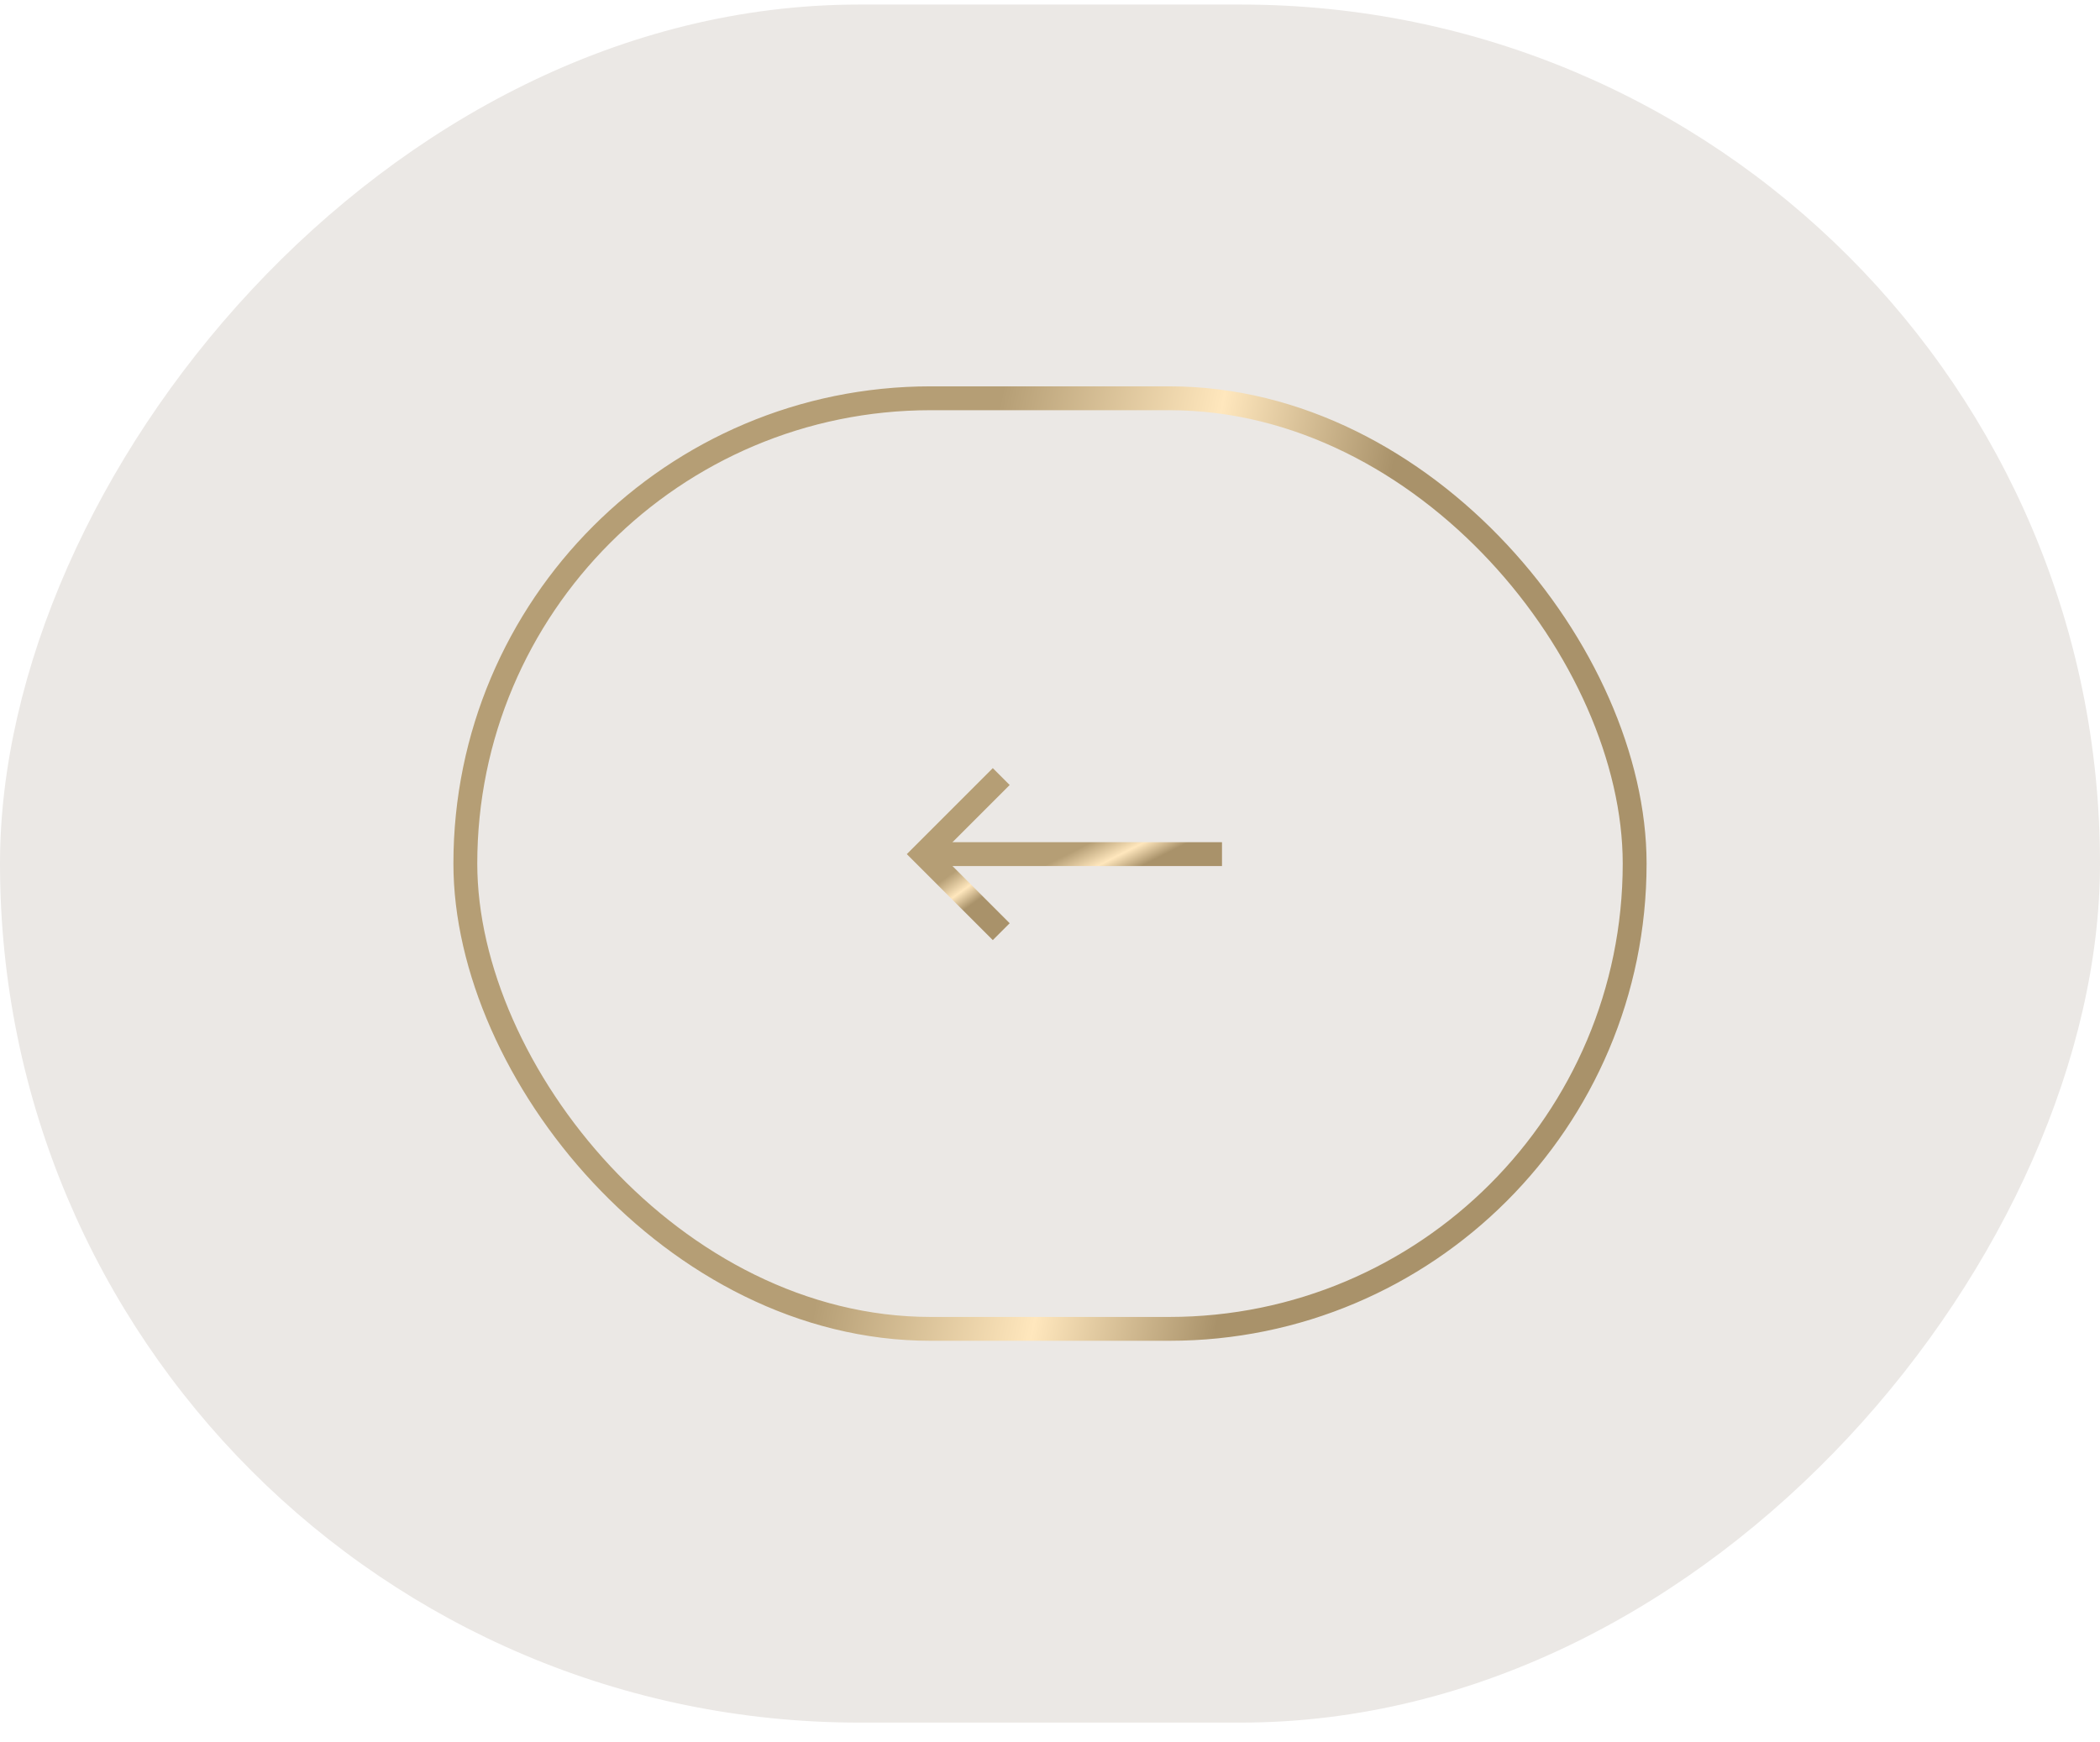 <svg width="88" height="73" viewBox="0 0 88 73" fill="none" xmlns="http://www.w3.org/2000/svg">
<rect width="88" height="72" rx="36" transform="matrix(1 -8.74228e-08 -8.74228e-08 -1 0 72.191)" fill="#EBE8E5"/>
<rect x="19.5" y="16.691" width="49" height="39" rx="19.5" stroke="url(#paint0_linear_418_39)"/>
<path d="M41.957 32.545L38.707 35.795L41.957 39.045" stroke="url(#paint1_linear_418_39)"/>
<path d="M39.207 35.795L51.207 35.795" stroke="url(#paint2_linear_418_39)"/>
<defs>
<linearGradient id="paint0_linear_418_39" x1="42.047" y1="16.191" x2="58.377" y2="19.54" gradientUnits="userSpaceOnUse">
<stop stop-color="#B59E75"/>
<stop offset="0.549" stop-color="#FFE7BD"/>
<stop offset="1" stop-color="#A9926A"/>
</linearGradient>
<linearGradient id="paint1_linear_418_39" x1="43.455" y1="34.043" x2="44.355" y2="35.297" gradientUnits="userSpaceOnUse">
<stop stop-color="#B59E75"/>
<stop offset="0.549" stop-color="#FFE7BD"/>
<stop offset="1" stop-color="#A9926A"/>
</linearGradient>
<linearGradient id="paint2_linear_418_39" x1="44.738" y1="35.795" x2="45.576" y2="37.444" gradientUnits="userSpaceOnUse">
<stop stop-color="#B59E75"/>
<stop offset="0.549" stop-color="#FFE7BD"/>
<stop offset="1" stop-color="#A9926A"/>
</linearGradient>
</defs>
</svg>
